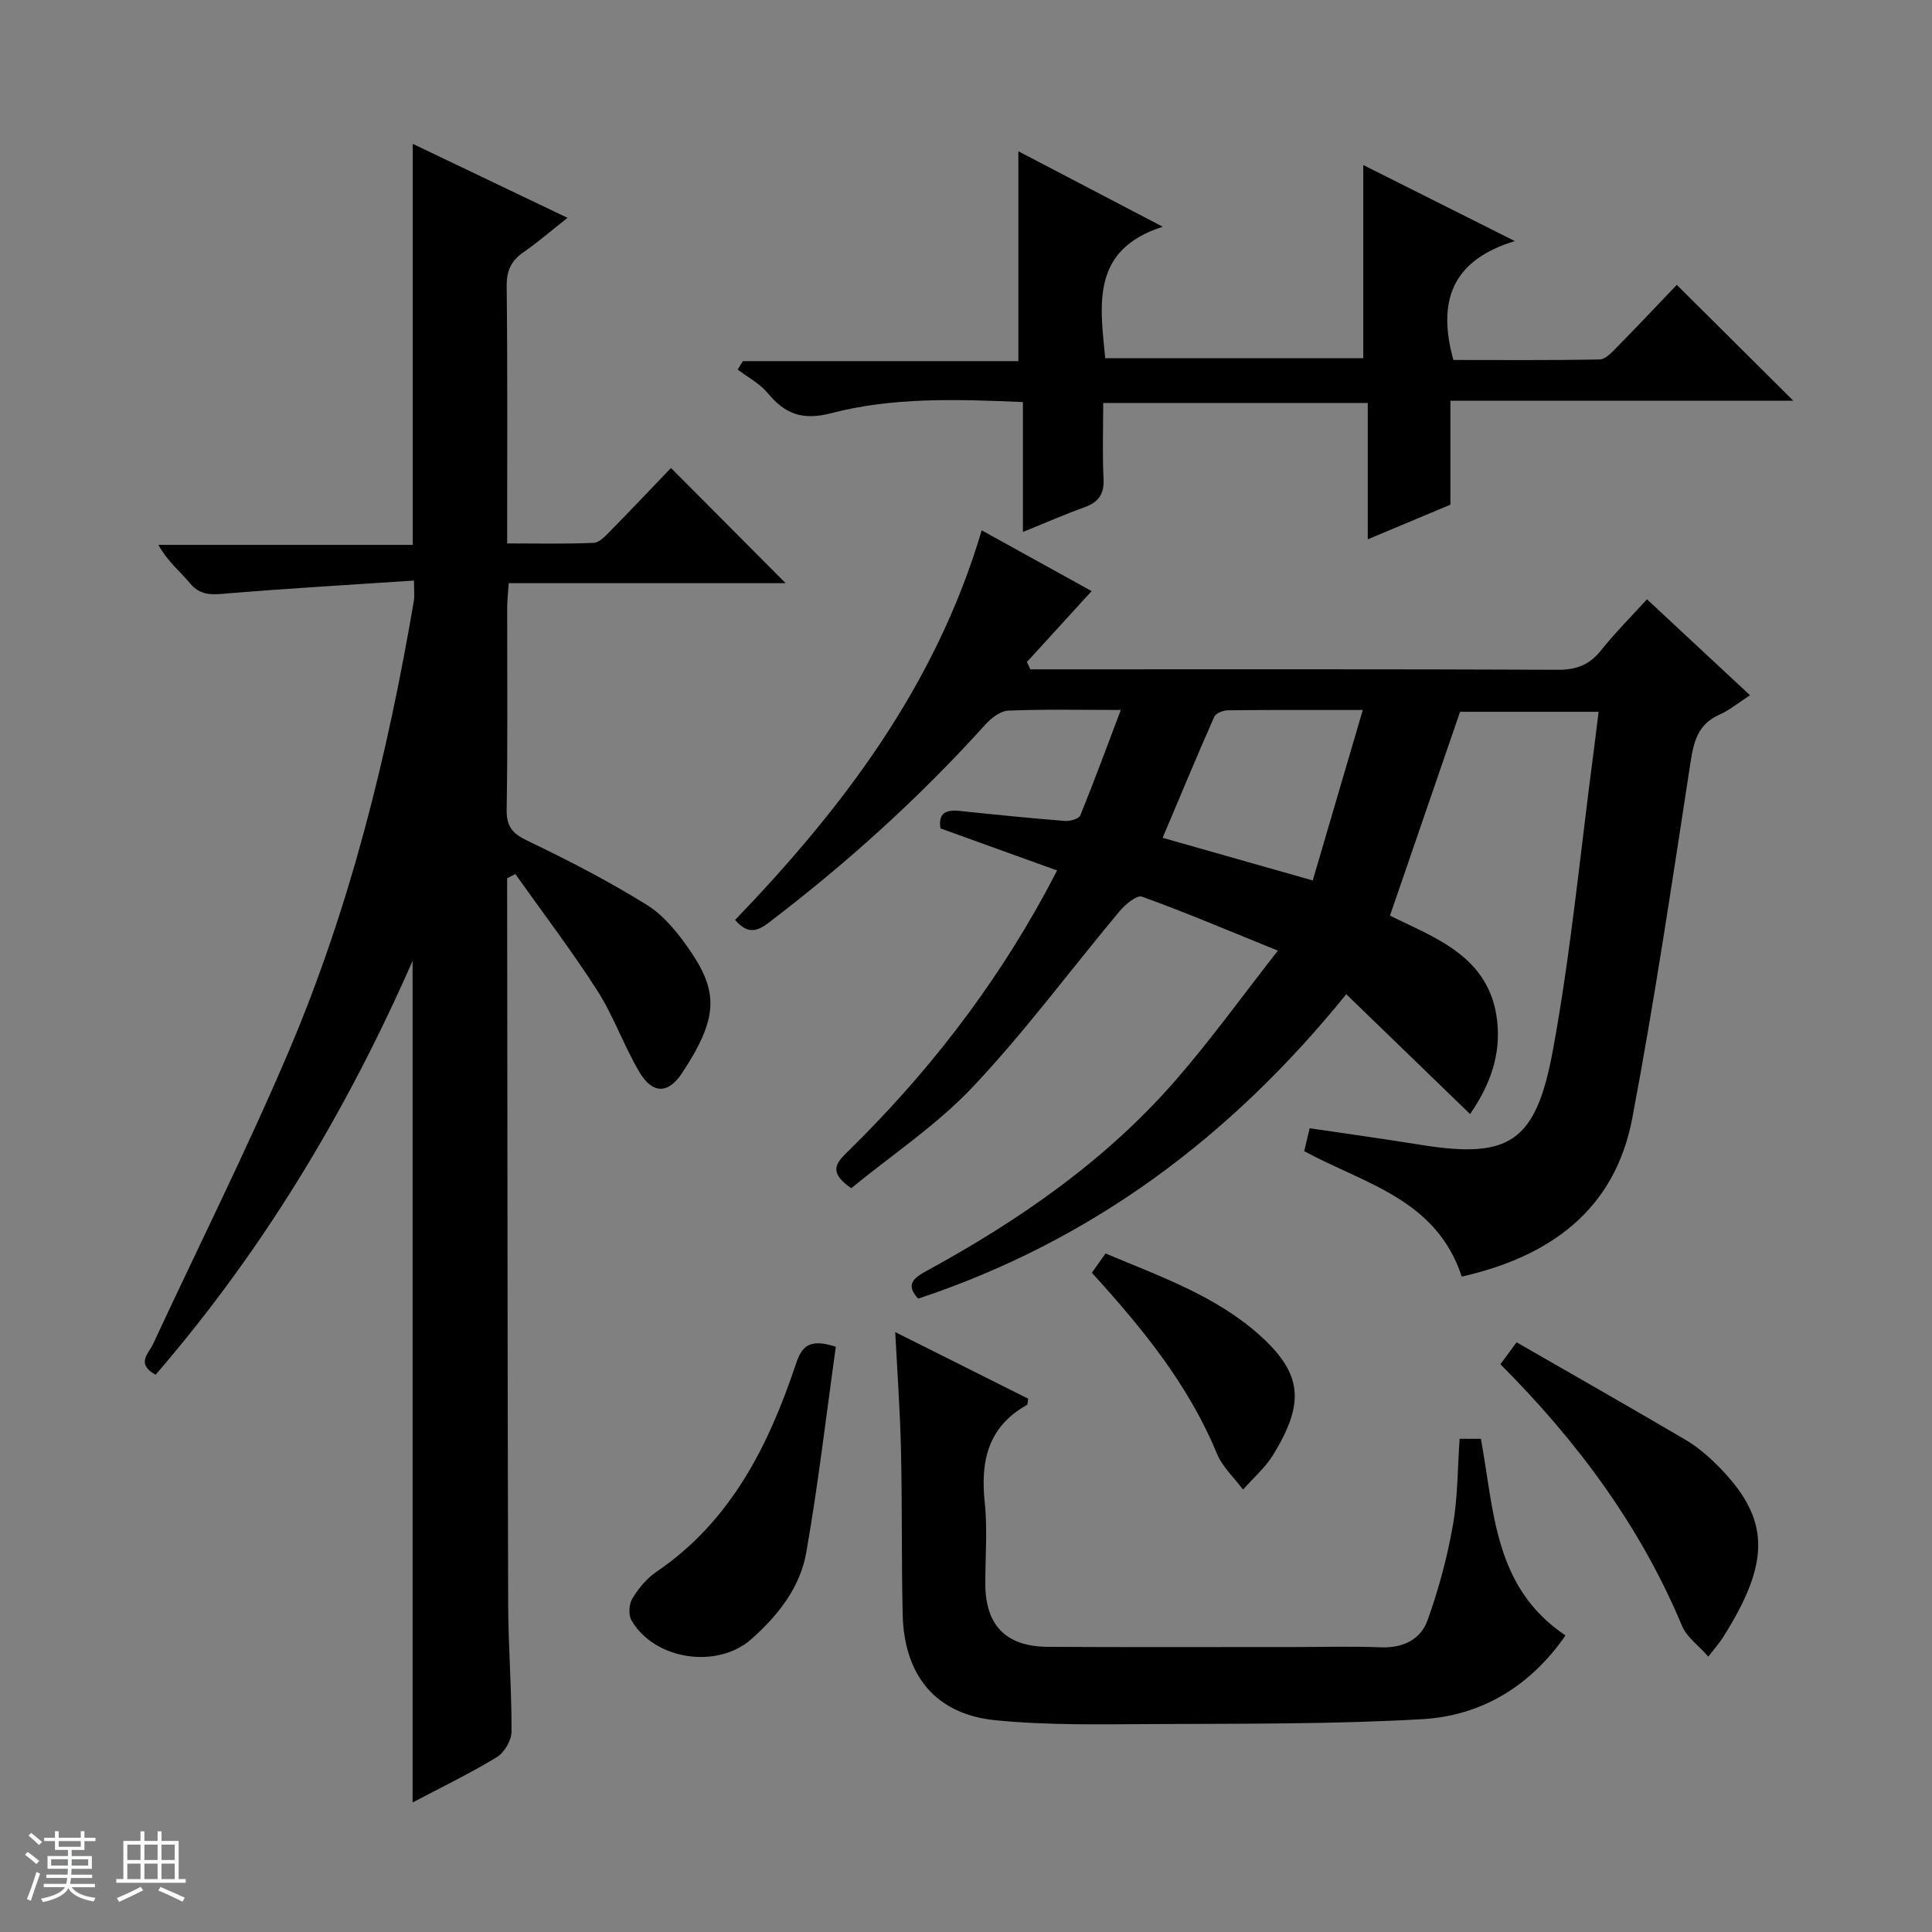 <svg enable-background="new 0 0 400 400" viewBox="0 0 400 400" xmlns="http://www.w3.org/2000/svg"><rect x="0" y="0" width="400" height="400" fill="#808080" stroke="none"/><path d="m5.17 384 .56-.58c.85.61 1.65 1.24 2.4 1.87l-.59.64c-.84-.73-1.63-1.38-2.37-1.93m1.22 9.53-.82-.34c.71-1.76 1.37-3.64 1.98-5.63.24.13.5.25.76.36-.6 1.67-1.24 3.54-1.92 5.61m-.5-13.5.57-.54c.56.44 1.31 1.06 2.26 1.87l-.64.64c-.68-.66-1.41-1.32-2.19-1.97m3.25.46h2.24v-1.36h.77v1.36h4.57v-1.36h.76v1.36h2.28v.69h-2.28v1.84h-2.64v1.26h4.18v2.64h-4.21c0 .45-.02.86-.05 1.21h4.32v.69h-4.38c-.04.34-.1.75-.19 1.22h5.15v.69h-4.82c.87 1.19 2.51 1.92 4.93 2.19-.17.31-.3.57-.37.76-2.77-.49-4.52-1.41-5.26-2.76-.56 1.26-2.3 2.23-5.24 2.9-.12-.24-.26-.48-.43-.72 2.73-.55 4.38-1.34 4.96-2.38h-4.38v-.69h4.65c.1-.38.17-.79.21-1.22h-4.32v-.69h4.4c.03-.34.05-.75.05-1.21h-4.2v-2.64h4.23v-1.26h-2.69v-1.84h-2.24zm1.46 4.46v1.29h3.45c.01-.4.02-.57.01-.53v-.32-.45h-3.46zm1.55-2.59h4.57v-1.19h-4.57zm6.11 2.59h-3.42v.77c-.01.19-.01.37-.02.53h3.44z" fill="#fafbfc"/><path d="m32.63 379.16h.82v1.98h3.54v7.89h1.46v.78h-14.37v-.78h1.46v-7.89h3.54v-1.98h.82v1.98h2.73zm-3.49 11.48.5.73c-1.61.82-3.28 1.63-5 2.41-.13-.27-.28-.55-.44-.82 1.75-.72 3.4-1.49 4.94-2.32m-2.78-5.55h2.73v-3.18h-2.73zm0 3.95h2.73v-3.2h-2.73zm3.54-3.95h2.73v-3.18h-2.73zm0 3.95h2.73v-3.2h-2.73zm7.89 4.68c-1.84-.92-3.51-1.7-5.02-2.32l.45-.73c1.89.8 3.57 1.55 5.04 2.23zm-1.62-11.81h-2.73v3.18h2.73zm-2.73 7.13h2.73v-3.2h-2.73v3.19z" fill="#fafbfc"/><g fill="#000001"><path d="m302.64 264.31c-5.3-16.11-20.16-19.2-32.62-25.98.32-1.33.69-2.88 1.13-4.74 7.75 1.15 15.4 2.21 23.03 3.44 18.42 2.96 23.84-.58 27.35-19.69 3.74-20.38 5.68-41.1 8.41-61.67.35-2.63.65-5.26 1.03-8.3-9.83 0-19.4 0-28.68 0-4.76 13.83-9.53 27.71-14.51 42.2 9.17 4.58 20.67 8.34 22.19 21.78.77 6.79-1.27 13.04-5.61 19.3-8.61-8.33-16.9-16.36-25.63-24.81-24.04 29.71-52.87 51.15-88.63 63.03-2.72-2.93-.91-4.3 1.75-5.75 19.27-10.51 37.17-22.91 51.65-39.58 7.28-8.37 13.78-17.42 21.07-26.72-10.02-4.06-18.99-7.87-28.13-11.18-1.07-.39-3.49 1.64-4.67 3.05-10.13 12.11-19.54 24.88-30.35 36.33-7.53 7.98-16.92 14.21-25.18 20.98-4.78-3.27-3.14-5.21-.85-7.45 16.3-15.92 30.15-33.73 41.06-53.77.71-1.3 1.38-2.61 2.41-4.56-8.26-2.98-16.16-5.83-24.15-8.71-.49-3.18 1.13-3.92 3.98-3.62 7.27.77 14.54 1.5 21.82 2.08 1.05.08 2.87-.45 3.16-1.17 2.86-7.02 5.48-14.14 8.38-21.81-8.35 0-15.84-.17-23.31.14-1.63.07-3.53 1.55-4.74 2.89-13.65 15.13-28.68 28.71-44.89 41.04-2.75 2.1-4.54 2.09-6.92-.59 22.3-23.19 41.54-48.49 51.06-80.67 8.09 4.47 16.14 8.92 22.76 12.58-4.36 4.77-8.88 9.73-13.4 14.68.24.51.48 1.01.72 1.52h5.24c34.65 0 69.31-.06 103.96.09 3.86.02 6.57-1.02 8.96-4.04 2.87-3.6 6.15-6.87 9.5-10.55 7.12 6.63 13.91 12.95 21.33 19.86-2.31 1.49-4.17 3.06-6.31 4.01-4.42 1.96-5.34 5.5-6.01 9.91-3.78 24.58-7.43 49.2-12.05 73.63-3.63 19.13-17.15 28.7-35.31 32.82zm-20.49-117.31c-10.39 0-19.17-.04-27.95.06-.97.01-2.48.61-2.81 1.35-3.64 8.24-7.09 16.57-10.68 25.05 10.23 2.91 20.19 5.74 31.08 8.83 3.44-11.71 6.77-23.04 10.36-35.29z"/><path d="m105 181.83v4.77c.06 48.49.07 96.98.21 145.47.03 8.81.73 17.62.7 26.43-.01 1.81-1.48 4.35-3.05 5.3-5.61 3.41-11.56 6.28-17.44 9.38 0-58.19 0-115.78 0-174.24-13.81 31.47-31.1 60.08-53.2 85.68-4.16-2.27-1.43-4.4-.52-6.37 9.38-20.19 19.37-40.11 28.08-60.58 12.72-29.9 20.47-61.31 25.91-93.3.16-.93.02-1.92.02-4.17-13.07.87-25.94 1.61-38.79 2.68-2.97.25-5.38.51-7.56-2.09-2.09-2.5-4.69-4.58-6.57-7.98h52.66c0-27.86 0-55.08 0-83.03 10.52 5.03 21.02 10.05 32.05 15.32-3.39 2.67-6.12 5.05-9.09 7.1-2.58 1.77-3.54 3.83-3.51 7.05.2 17.46.1 34.95.1 53.26 6.11 0 12.02.14 17.91-.12 1.22-.05 2.5-1.49 3.52-2.52 4.31-4.38 8.52-8.85 12.49-12.98 8.21 8.25 15.94 16.01 23.74 23.85-18.71 0-37.87 0-57.34 0-.13 2.01-.3 3.45-.31 4.88-.02 14 .12 28-.11 41.99-.06 3.62 1.28 5.02 4.43 6.52 8.38 4.01 16.68 8.31 24.57 13.2 3.51 2.18 6.4 5.77 8.81 9.25 6.02 8.71 6.1 14.08-1.49 25.58-2.9 4.4-6.15 4.36-8.87-.25-3.2-5.42-5.29-11.51-8.67-16.79-5.3-8.28-11.29-16.13-16.98-24.16-.56.3-1.13.58-1.7.87z"/><path d="m371.28 82.96c-23.47 0-47.03 0-70.99 0v21.53c-5.66 2.37-11.09 4.65-17.11 7.17 0-9.67 0-18.74 0-28.23-18.31 0-36.2 0-54.77 0 0 5.15-.19 10.44.07 15.72.16 3.22-1.1 4.85-4 5.89-4.04 1.45-7.98 3.19-12.7 5.1 0-9.14 0-17.82 0-26.9-13.74-.58-26.92-1.03-39.65 2.3-6.02 1.57-9.59.17-13.2-4.17-1.64-1.97-4.11-3.26-6.2-4.86.36-.58.72-1.16 1.07-1.74h57.04c0-14.88 0-29.08 0-43.45 9.28 4.85 18.95 9.9 29.89 15.62-14.81 4.76-13.02 15.92-11.9 27.23h53.42c0-13.22 0-26.28 0-40 10.03 5.03 19.93 9.99 31.38 15.74-13.26 4.04-16.02 12.7-12.72 24.62 9.73 0 20.01.09 30.28-.11 1.2-.02 2.53-1.47 3.54-2.5 4.31-4.38 8.52-8.86 12.43-12.94 8.29 8.22 16.04 15.93 24.12 23.98z"/><path d="m185.35 275.8c9.56 4.79 18.59 9.31 27.52 13.78-.12.71-.06 1.19-.23 1.28-8.09 4.52-9.67 11.63-8.76 20.22.6 5.6.09 11.32.12 16.98.05 8.47 4.3 12.84 12.93 12.9 16.99.1 33.98.03 50.98.04 6 0 12-.18 17.99.06 4.58.18 8.22-1.61 9.66-5.61 2.28-6.34 4.05-12.93 5.23-19.56 1.04-5.83.97-11.85 1.41-18h4.4c2.77 14.88 2.64 30.75 17.52 40.71-7.21 10.42-17.3 16.64-29.71 17.34-18.59 1.06-37.26.91-55.9 1.01-10.8.06-21.67.27-32.39-.79-12.38-1.22-18.93-9.23-19.23-21.89-.26-11.32-.09-22.65-.35-33.97-.17-7.97-.75-15.92-1.19-24.5z"/><path d="m313.99 277.91c12.06 6.94 23.58 13.48 35 20.2 2.4 1.41 4.6 3.3 6.58 5.28 10.94 10.94 11.19 19.77 1.13 35.65-.69 1.09-1.56 2.07-3.01 3.95-2.05-2.33-4.48-4.05-5.45-6.38-8.65-20.68-21.73-38.27-37.6-54.16 1.05-1.42 1.91-2.58 3.35-4.54z"/><path d="m173.05 278.83c-2 14.23-3.64 28.53-6.14 42.68-1.27 7.19-5.86 12.98-11.33 17.84-7.09 6.29-20.14 4.31-24.85-3.89-.65-1.14-.51-3.37.2-4.52 1.27-2.08 2.96-4.15 4.96-5.5 15.45-10.5 23.23-26.12 28.91-43.09 1.22-3.66 2.81-5.29 8.25-3.52z"/><path d="m226.06 263.51c.95-1.34 1.79-2.53 2.83-3.99 11.29 4.75 22.89 8.79 31.97 16.97 9 8.1 9.15 14.18 2.77 24.66-1.64 2.69-4.15 4.85-6.27 7.25-1.84-2.46-4.27-4.68-5.41-7.43-5.86-14.23-15.35-25.88-25.89-37.46z"/></g></svg>